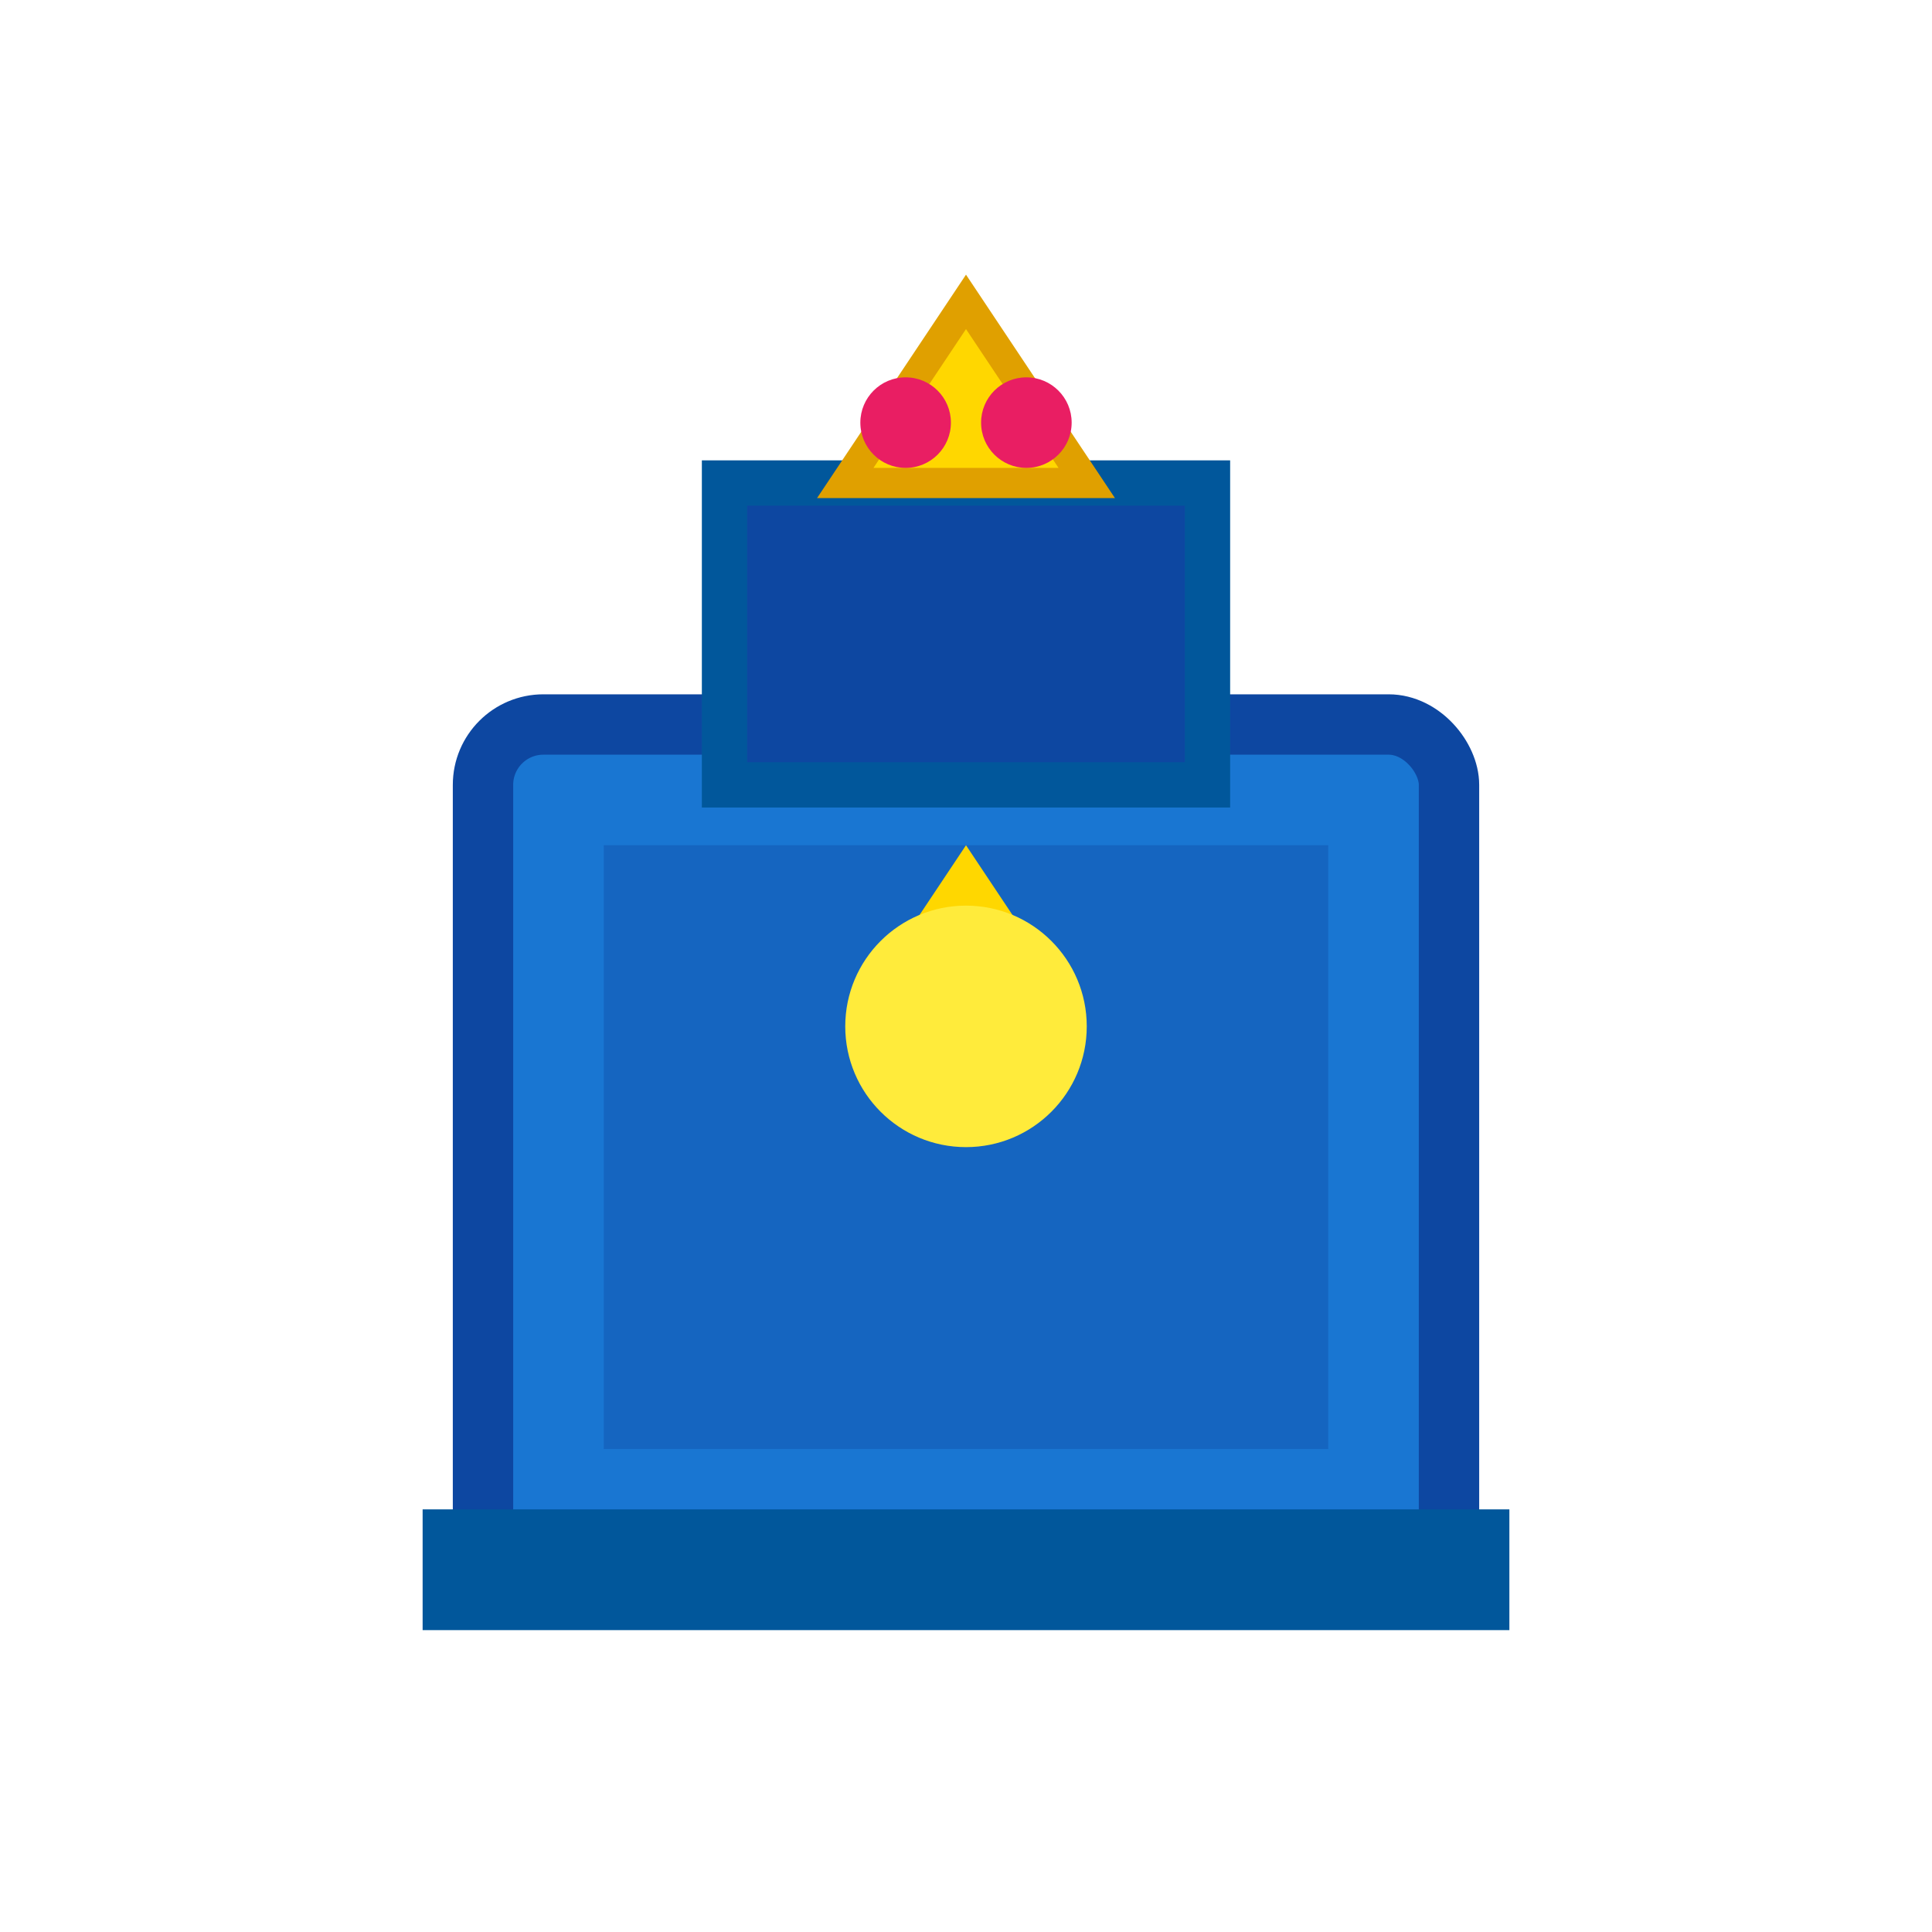 <svg xmlns="http://www.w3.org/2000/svg" viewBox="0 0 64 64">
  <rect x="16" y="24" width="32" height="28" fill="#1976D2" stroke="#0D47A1" stroke-width="2" rx="2"/>
  <rect x="20" y="28" width="24" height="20" fill="#1565C0"/>
  <polygon points="32,28 28,34 32,32 36,34" fill="#FFD700"/>
  <circle cx="32" cy="34" r="4" fill="#FFEB3B"/>
  <rect x="24" y="16" width="16" height="10" fill="#0D47A1" stroke="#01579B" stroke-width="1.5"/>
  <polygon points="32,10 28,16 36,16" fill="#FFD700" stroke="#E0A000" stroke-width="1"/>
  <circle cx="30" cy="14" r="1.5" fill="#E91E63"/>
  <circle cx="34" cy="14" r="1.5" fill="#E91E63"/>
  <rect x="14" y="50" width="36" height="4" fill="#01579B"/>
</svg>